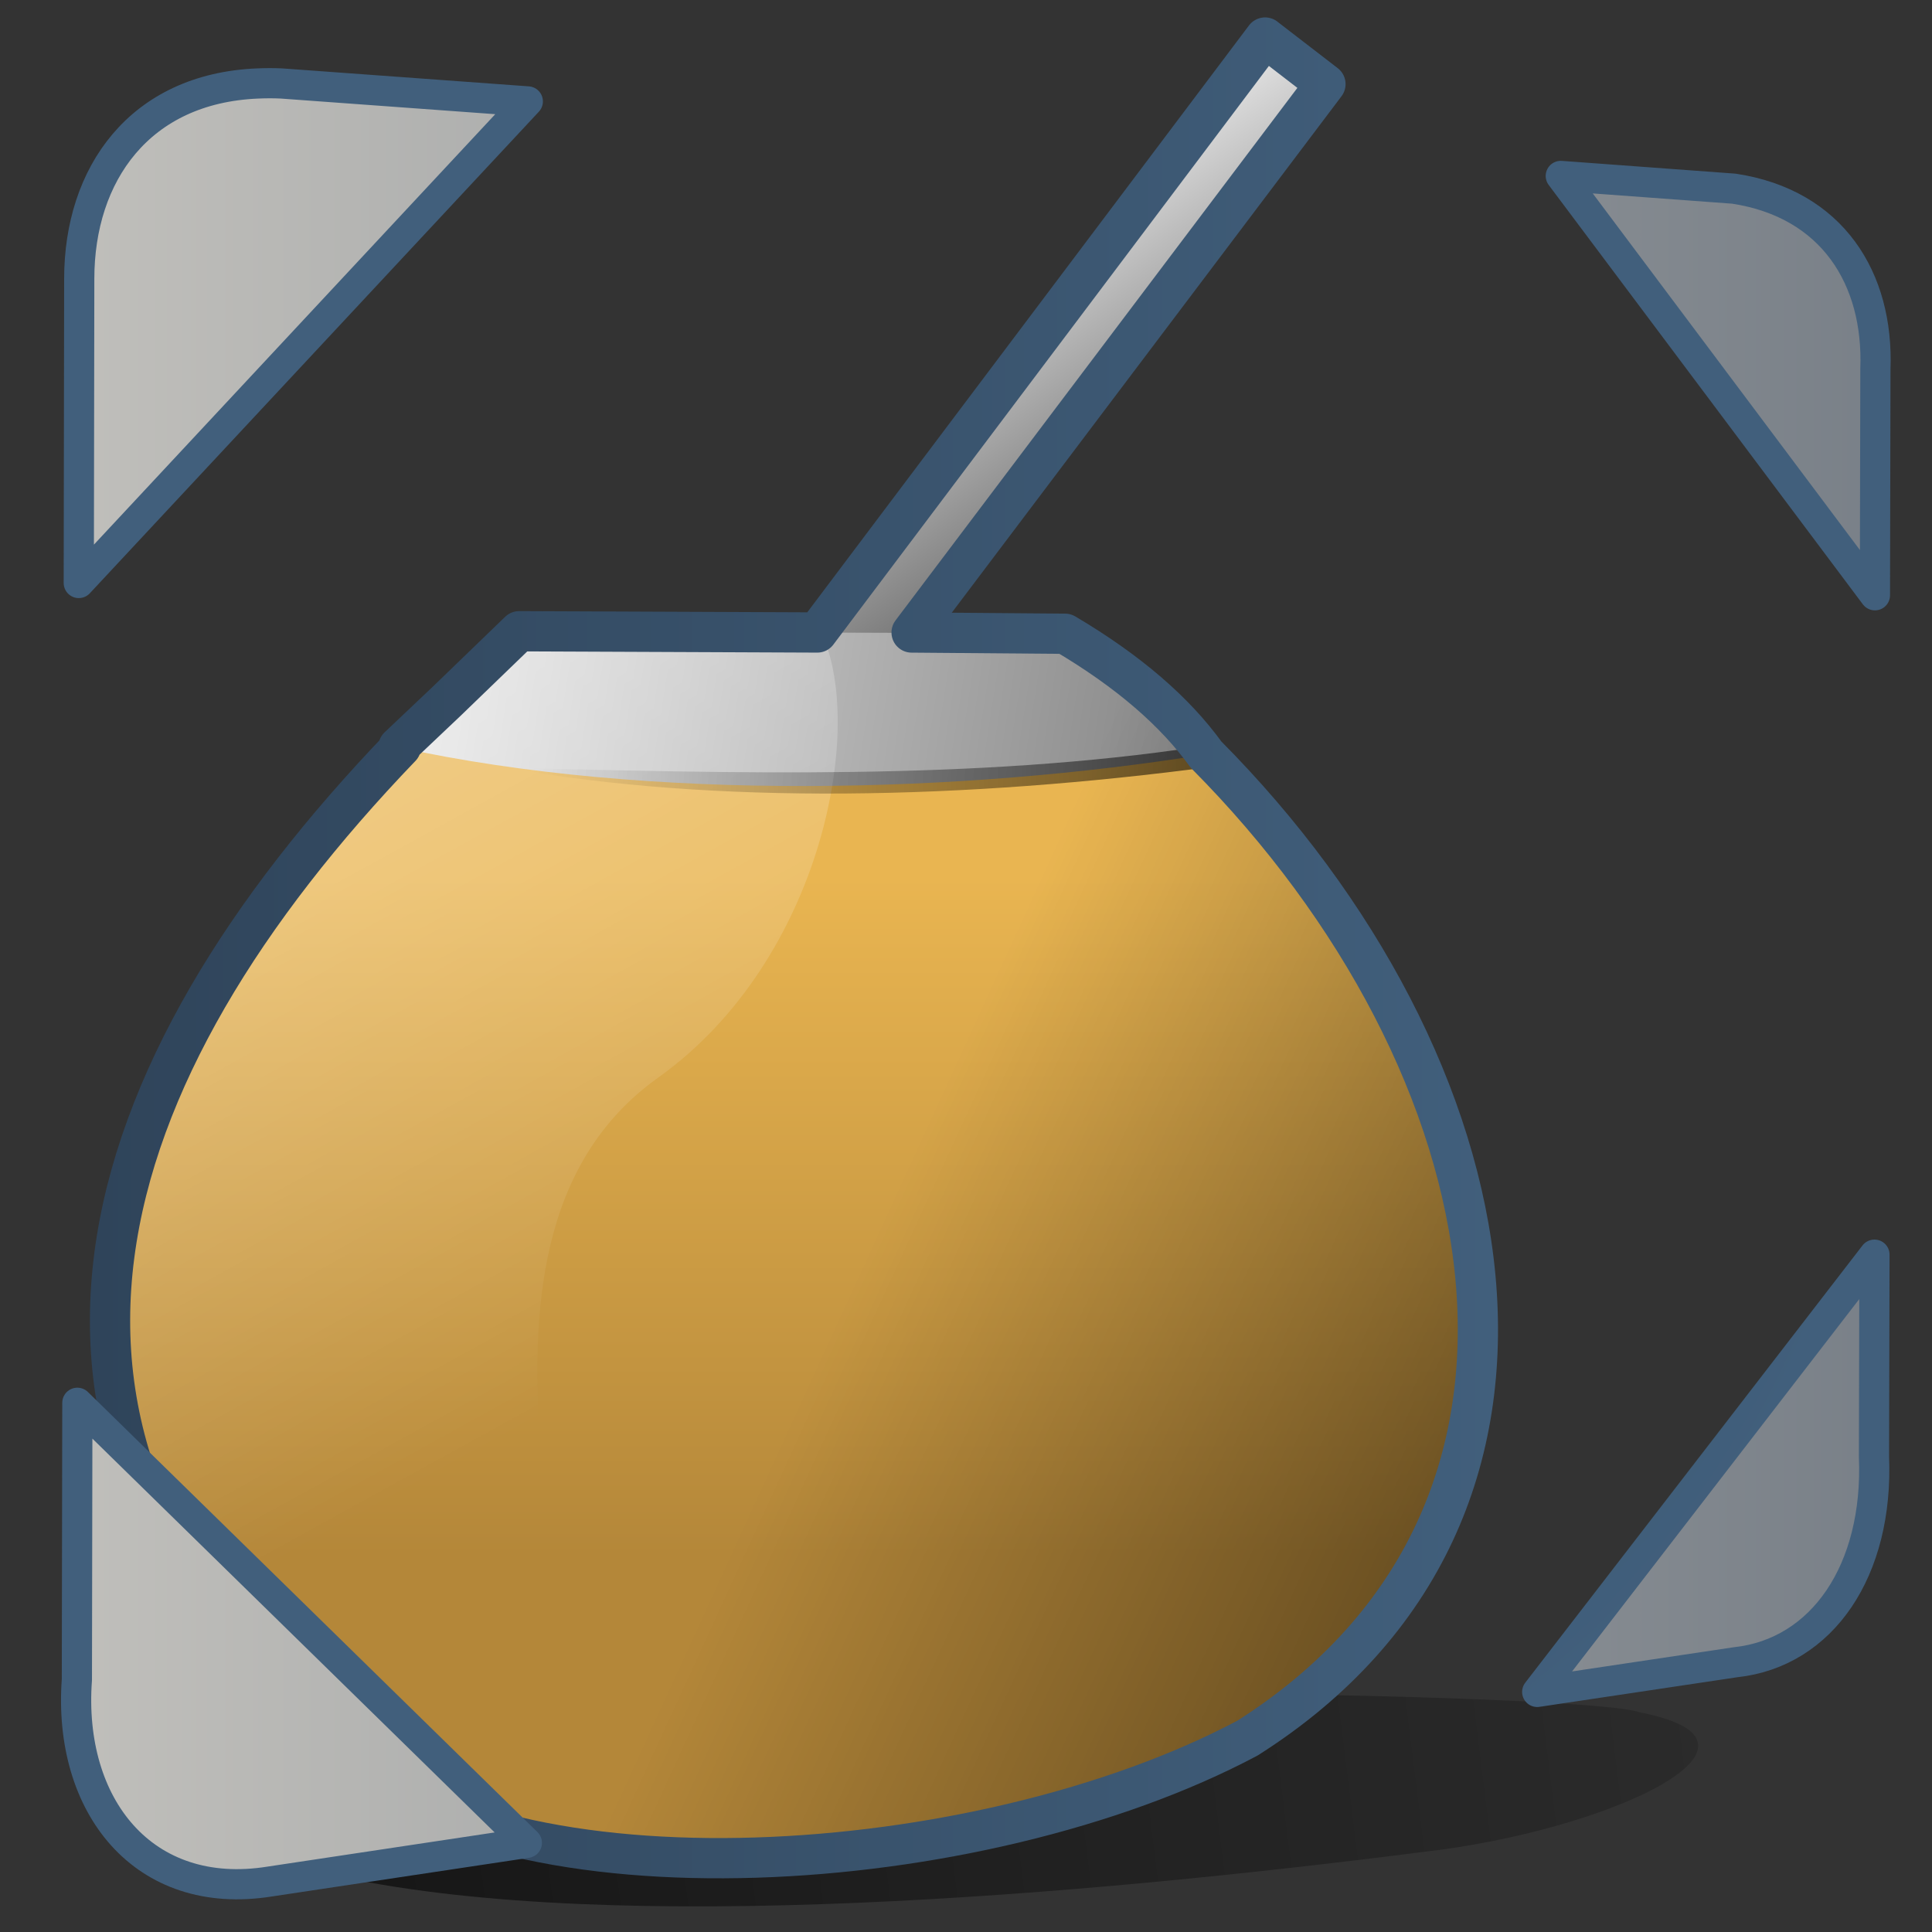 <?xml version="1.0" encoding="UTF-8" standalone="no"?>
<!-- Created with Inkscape (http://www.inkscape.org/) -->

<svg
   xmlns:dc="http://purl.org/dc/elements/1.1/"
   xmlns:cc="http://creativecommons.org/ns#"
   xmlns:rdf="http://www.w3.org/1999/02/22-rdf-syntax-ns#"
   xmlns:svg="http://www.w3.org/2000/svg"
   xmlns="http://www.w3.org/2000/svg"
   xmlns:xlink="http://www.w3.org/1999/xlink"
   xmlns:sodipodi="http://sodipodi.sourceforge.net/DTD/sodipodi-0.dtd"
   xmlns:inkscape="http://www.inkscape.org/namespaces/inkscape"
   width="128"
   height="128"
   id="svg5809"
   version="1.1"
   inkscape:version="0.48.3.1 r9886"
   sodipodi:docname="desktop.svg">
  <rect width="100%" height="100%" fill="#333333" stroke="none"/>
  <defs
     id="defs5811">
    <linearGradient
       inkscape:collect="always"
       xlink:href="#linearGradient9863"
       id="linearGradient14708"
       gradientUnits="userSpaceOnUse"
       gradientTransform="matrix(2.667,0,0,2.667,-1134.02,-1900.817)"
       x1="427.491"
       y1="1082.992"
       x2="462.475"
       y2="1082.992" />
    <linearGradient
       id="linearGradient9863">
      <stop
         style="stop-color:#2f445a;stop-opacity:1;"
         offset="0"
         id="stop9865" />
      <stop
         style="stop-color:#415f7c;stop-opacity:1"
         offset="1"
         id="stop9867" />
    </linearGradient>
    <linearGradient
       inkscape:collect="always"
       xlink:href="#linearGradient583"
       id="linearGradient14706"
       gradientUnits="userSpaceOnUse"
       x1="528.094"
       y1="958.198"
       x2="498.406"
       y2="958.385"
       gradientTransform="matrix(2.667,0,0,2.667,-1294.02,-1580.818)" />
    <linearGradient
       inkscape:collect="always"
       id="linearGradient583">
      <stop
         style="stop-color:#000000;stop-opacity:1;"
         offset="0"
         id="stop584" />
      <stop
         style="stop-color:#000000;stop-opacity:0;"
         offset="1"
         id="stop585" />
    </linearGradient>
    <linearGradient
       inkscape:collect="always"
       xlink:href="#linearGradient583"
       id="linearGradient14704"
       gradientUnits="userSpaceOnUse"
       x1="538.412"
       y1="993.274"
       x2="503.582"
       y2="977.296"
       gradientTransform="matrix(2.667,0,0,2.667,-1294.02,-1580.818)" />
    <linearGradient
       inkscape:collect="always"
       xlink:href="#linearGradient5165-7-9-8-2"
       id="linearGradient14702"
       gradientUnits="userSpaceOnUse"
       x1="478.945"
       y1="920.795"
       x2="506.241"
       y2="970.364"
       gradientTransform="matrix(2.667,0,0,2.667,-1294.02,-1580.818)" />
    <linearGradient
       id="linearGradient5165-7-9-8-2">
      <stop
         id="stop5167-4-8-6-9"
         style="stop-color:#ffffff;stop-opacity:1"
         offset="0" />
      <stop
         id="stop5169-5-5-2-9"
         style="stop-color:#ffffff;stop-opacity:0"
         offset="1" />
    </linearGradient>
    <linearGradient
       inkscape:collect="always"
       xlink:href="#linearGradient14753"
       id="linearGradient14700"
       gradientUnits="userSpaceOnUse"
       x1="490.625"
       y1="954.612"
       x2="541.625"
       y2="962.612"
       gradientTransform="matrix(2.667,0,0,2.667,-1294.02,-1580.818)" />
    <linearGradient
       id="linearGradient14753">
      <stop
         style="stop-color:#ffffff;stop-opacity:1;"
         offset="0"
         id="stop14755" />
      <stop
         style="stop-color:#000000;stop-opacity:1;"
         offset="1"
         id="stop14757" />
    </linearGradient>
    <linearGradient
       inkscape:collect="always"
       xlink:href="#linearGradient14753"
       id="linearGradient14698"
       gradientUnits="userSpaceOnUse"
       gradientTransform="matrix(2.667,0,0,2.667,-1288.009,-1580.818)"
       x1="500.543"
       y1="947.931"
       x2="510.089"
       y2="961.543" />
    <linearGradient
       id="linearGradient5769">
      <stop
         style="stop-color:#ffffff;stop-opacity:1;"
         offset="0"
         id="stop5771" />
      <stop
         style="stop-color:#000000;stop-opacity:1;"
         offset="1"
         id="stop5773" />
    </linearGradient>
    <linearGradient
       inkscape:collect="always"
       xlink:href="#linearGradient14705"
       id="linearGradient14696"
       gradientUnits="userSpaceOnUse"
       x1="501.25"
       y1="961.112"
       x2="501.25"
       y2="977.987"
       gradientTransform="matrix(2.667,0,0,2.667,-1294.02,-1580.818)" />
    <linearGradient
       id="linearGradient14705">
      <stop
         style="stop-color:#e9b551;stop-opacity:1;"
         offset="0"
         id="stop14707" />
      <stop
         style="stop-color:#b48739;stop-opacity:1;"
         offset="1"
         id="stop14709" />
    </linearGradient>
    <linearGradient
       inkscape:collect="always"
       xlink:href="#linearGradient583"
       id="linearGradient14694"
       gradientUnits="userSpaceOnUse"
       x1="456.666"
       y1="990.678"
       x2="540.912"
       y2="980.187"
       gradientTransform="translate(-432.026,11.781)" />
    <linearGradient
       inkscape:collect="always"
       xlink:href="#linearGradient583"
       id="linearGradient5932"
       gradientUnits="userSpaceOnUse"
       gradientTransform="matrix(2.667,0,0,2.667,-1294.02,-1580.818)"
       x1="456.666"
       y1="990.678"
       x2="540.912"
       y2="980.187" />
    <linearGradient
       y2="400.185"
       x2="688.084"
       y1="336.138"
       x1="720.719"
       gradientTransform="matrix(2.677,0,0,2.677,-1781.35,-991.99)"
       gradientUnits="userSpaceOnUse"
       id="linearGradient15907"
       xlink:href="#linearGradient5344"
       inkscape:collect="always" />
    <linearGradient
       y2="641.102"
       x2="504.482"
       y1="635.446"
       x1="504.92"
       gradientTransform="matrix(2.677,0,0,2.677,-1298.621,-1690.366)"
       gradientUnits="userSpaceOnUse"
       id="linearGradient15904"
       xlink:href="#linearGradient5362"
       inkscape:collect="always" />
    <linearGradient
       y2="641.102"
       x2="504.482"
       y1="635.446"
       x1="504.92"
       gradientTransform="matrix(2.677,0,0,2.677,-1298.621,-1690.366)"
       gradientUnits="userSpaceOnUse"
       id="linearGradient15900"
       xlink:href="#linearGradient5362"
       inkscape:collect="always" />
    <linearGradient
       y2="472.126"
       x2="623.988"
       y1="436.264"
       x1="620.238"
       gradientTransform="matrix(2.677,0,0,2.677,-1619.804,-1155.061)"
       gradientUnits="userSpaceOnUse"
       id="linearGradient15897"
       xlink:href="#linearGradient5344"
       inkscape:collect="always" />
    <linearGradient
       y2="469.802"
       x2="631.427"
       y1="514.552"
       x1="636.986"
       gradientTransform="matrix(2.677,0,0,2.677,-1619.804,-1155.061)"
       gradientUnits="userSpaceOnUse"
       id="linearGradient15895"
       xlink:href="#linearGradient5344"
       inkscape:collect="always" />
    <inkscape:perspective
       id="perspective10"
       inkscape:persp3d-origin="372.04724 : 350.78739 : 1"
       inkscape:vp_z="744.09448 : 526.18109 : 1"
       inkscape:vp_y="0 : 1000 : 0"
       inkscape:vp_x="0 : 526.18109 : 1"
       sodipodi:type="inkscape:persp3d" />
    <linearGradient
       y2="395.749"
       x2="707.805"
       y1="378.87"
       x1="700.131"
       gradientTransform="matrix(2.677,0,0,2.677,-1779.542,-994.637)"
       gradientUnits="userSpaceOnUse"
       id="linearGradient13316"
       xlink:href="#linearGradient8702"
       inkscape:collect="always" />
    <linearGradient
       id="linearGradient8702">
      <stop
         style="stop-color:#c0bfbb;stop-opacity:1;"
         offset="0"
         id="stop8704" />
      <stop
         style="stop-color:#798088;stop-opacity:1;"
         offset="1"
         id="stop8706" />
    </linearGradient>
    <linearGradient
       gradientTransform="translate(-485.21,-859.439)"
       y2="969.808"
       x2="506.015"
       y1="919.058"
       x1="544.89"
       gradientUnits="userSpaceOnUse"
       id="linearGradient13314"
       xlink:href="#linearGradient5344"
       inkscape:collect="always" />
    <linearGradient
       id="linearGradient5344">
      <stop
         id="stop5346"
         offset="0"
         style="stop-color:#000000;stop-opacity:1;" />
      <stop
         id="stop5348"
         offset="1"
         style="stop-color:#000000;stop-opacity:0;" />
    </linearGradient>
    <linearGradient
       gradientTransform="matrix(2.677,0,0,2.677,-1298.677,-2514.903)"
       y2="953.175"
       x2="500.878"
       y1="948.12"
       x1="500.878"
       gradientUnits="userSpaceOnUse"
       id="linearGradient13322"
       xlink:href="#linearGradient5398"
       inkscape:collect="always" />
    <linearGradient
       id="linearGradient5398"
       inkscape:collect="always">
      <stop
         id="stop5400"
         offset="0"
         style="stop-color:#87c6ff;stop-opacity:1;" />
      <stop
         id="stop5402"
         offset="1"
         style="stop-color:#87c6ff;stop-opacity:0" />
    </linearGradient>
    <linearGradient
       gradientTransform="matrix(2.677,0,0,2.677,-1298.677,-2514.903)"
       y2="1116.941"
       x2="652.752"
       y1="953.395"
       x1="499.907"
       gradientUnits="userSpaceOnUse"
       id="linearGradient13309"
       xlink:href="#linearGradient5439"
       inkscape:collect="always" />
    <linearGradient
       id="linearGradient5439">
      <stop
         id="stop5441"
         offset="0"
         style="stop-color:#ffffff;stop-opacity:1;" />
      <stop
         id="stop5443"
         offset="1"
         style="stop-color:#000000;stop-opacity:1;" />
    </linearGradient>
    <linearGradient
       id="linearGradient5362">
      <stop
         id="stop5364"
         offset="0"
         style="stop-color:#ffffff;stop-opacity:1;" />
      <stop
         id="stop5366"
         offset="1"
         style="stop-color:#ffffff;stop-opacity:0;" />
    </linearGradient>
    <linearGradient
       id="linearGradient12336">
      <stop
         style="stop-color:#ff6e00;stop-opacity:1;"
         offset="0"
         id="stop12338" />
      <stop
         style="stop-color:#eb2600;stop-opacity:1;"
         offset="1"
         id="stop12340" />
    </linearGradient>
    <linearGradient
       id="linearGradient9863-1">
      <stop
         id="stop9865-4"
         offset="0"
         style="stop-color:#2f445a;stop-opacity:1;" />
      <stop
         id="stop9867-3"
         offset="1"
         style="stop-color:#415f7c;stop-opacity:1" />
    </linearGradient>
    <linearGradient
       id="linearGradient5316">
      <stop
         id="stop5320"
         offset="0"
         style="stop-color:#c0bfbb;stop-opacity:1;" />
      <stop
         id="stop5322"
         offset="1"
         style="stop-color:#798088;stop-opacity:1;" />
    </linearGradient>
    <linearGradient
       id="linearGradient12594">
      <stop
         style="stop-color:#e9b551;stop-opacity:1;"
         offset="0"
         id="stop12596" />
      <stop
         style="stop-color:#e9b551;stop-opacity:0;"
         offset="1"
         id="stop12598" />
    </linearGradient>
    <linearGradient
       id="linearGradient5451">
      <stop
         id="stop5453"
         offset="0"
         style="stop-color:#000000;stop-opacity:0.351;" />
      <stop
         style="stop-color:#000000;stop-opacity:0.291;"
         offset="0.455"
         id="stop5459" />
      <stop
         id="stop5455"
         offset="1"
         style="stop-color:#000000;stop-opacity:0;" />
    </linearGradient>
    <linearGradient
       gradientUnits="userSpaceOnUse"
       y2="485.012"
       x2="903.368"
       y1="443.293"
       x1="861.775"
       id="linearGradient7725"
       xlink:href="#linearGradient8702"
       inkscape:collect="always" />
    <linearGradient
       y2="390.853"
       x2="696.055"
       y1="379.12"
       x1="702.778"
       gradientTransform="matrix(3.072,-3.072,3.072,3.072,-3267.189,1034.553)"
       gradientUnits="userSpaceOnUse"
       id="linearGradient11271"
       xlink:href="#linearGradient5316"
       inkscape:collect="always" />
    <linearGradient
       gradientTransform="matrix(2.677,0,0,2.677,-334.154,-1582.756)"
       gradientUnits="userSpaceOnUse"
       y2="591.421"
       x2="149.748"
       y1="638.307"
       x1="149.748"
       id="linearGradient11274"
       xlink:href="#linearGradient9863-1"
       inkscape:collect="always" />
    <linearGradient
       gradientTransform="matrix(2.677,0,0,2.677,-335.128,-775.162)"
       gradientUnits="userSpaceOnUse"
       y2="290.204"
       x2="150.061"
       y1="335.745"
       x1="150.061"
       id="linearGradient10570"
       xlink:href="#linearGradient9863-1"
       inkscape:collect="always" />
    <linearGradient
       y2="947.32"
       x2="528.945"
       y1="944.195"
       x1="486.749"
       gradientTransform="matrix(1.107,-0.076,0,1.108,-495.229,-968.384)"
       gradientUnits="userSpaceOnUse"
       id="linearGradient13522"
       xlink:href="#linearGradient7210"
       inkscape:collect="always" />
    <linearGradient
       id="linearGradient7210">
      <stop
         style="stop-color:#75aadb;stop-opacity:1"
         offset="0"
         id="stop7212" />
      <stop
         style="stop-color:#c0bfbb;stop-opacity:1;"
         offset="0.5"
         id="stop8994" />
      <stop
         style="stop-color:#798088;stop-opacity:1;"
         offset="1"
         id="stop7214" />
    </linearGradient>
    <linearGradient
       y2="1116.941"
       x2="652.752"
       y1="953.395"
       x1="499.907"
       gradientTransform="matrix(1.107,-0.076,0,1.108,-495.229,-968.384)"
       gradientUnits="userSpaceOnUse"
       id="linearGradient13520"
       xlink:href="#linearGradient5439"
       inkscape:collect="always" />
    <linearGradient
       gradientTransform="matrix(2.677,0,0,2.677,-1619.859,-2193.72)"
       gradientUnits="userSpaceOnUse"
       y2="855.907"
       x2="644.975"
       y1="847.069"
       x1="635.452"
       id="linearGradient13561"
       xlink:href="#linearGradient5316"
       inkscape:collect="always" />
    <linearGradient
       gradientTransform="matrix(2.677,0,0,2.677,-335.128,-775.162)"
       gradientUnits="userSpaceOnUse"
       y2="289.823"
       x2="161.375"
       y1="336.484"
       x1="161.375"
       id="linearGradient10576"
       xlink:href="#linearGradient9863-1"
       inkscape:collect="always" />
    <linearGradient
       gradientTransform="matrix(2.677,0,0,2.677,-1618.521,-2193.72)"
       gradientUnits="userSpaceOnUse"
       y2="832.932"
       x2="645.568"
       y1="826.745"
       x1="641.44"
       id="linearGradient13557"
       xlink:href="#linearGradient5316"
       inkscape:collect="always" />
    <linearGradient
       gradientTransform="matrix(2.677,0,0,2.677,-333.79,-775.162)"
       gradientUnits="userSpaceOnUse"
       y2="289.617"
       x2="166.75"
       y1="336.995"
       x1="166.75"
       id="linearGradient10574"
       xlink:href="#linearGradient9863-1"
       inkscape:collect="always" />
    <linearGradient
       gradientTransform="matrix(2.677,0,0,2.677,-1619.859,-2193.72)"
       gradientUnits="userSpaceOnUse"
       y2="859.901"
       x2="619.839"
       y1="850.532"
       x1="612.351"
       id="linearGradient13563"
       xlink:href="#linearGradient5316"
       inkscape:collect="always" />
    <linearGradient
       gradientTransform="matrix(2.677,0,0,2.677,-335.128,-775.162)"
       gradientUnits="userSpaceOnUse"
       y2="289.953"
       x2="149.031"
       y1="336.094"
       x1="149.031"
       id="linearGradient10578"
       xlink:href="#linearGradient9863-1"
       inkscape:collect="always" />
    <linearGradient
       gradientTransform="matrix(2.677,0,0,2.677,-1619.859,-2193.72)"
       gradientUnits="userSpaceOnUse"
       y2="832.806"
       x2="622.875"
       y1="826.088"
       x1="618.188"
       id="linearGradient13559"
       xlink:href="#linearGradient5316"
       inkscape:collect="always" />
    <linearGradient
       gradientTransform="matrix(2.677,0,0,2.677,-335.128,-775.162)"
       gradientUnits="userSpaceOnUse"
       y2="290.201"
       x2="143.125"
       y1="336.505"
       x1="143.125"
       id="linearGradient10572"
       xlink:href="#linearGradient9863-1"
       inkscape:collect="always" />
    <inkscape:perspective
       id="perspective10-4"
       inkscape:persp3d-origin="372.04724 : 350.78739 : 1"
       inkscape:vp_z="744.09448 : 526.18109 : 1"
       inkscape:vp_y="0 : 1000 : 0"
       inkscape:vp_x="0 : 526.18109 : 1"
       sodipodi:type="inkscape:persp3d" />
    <linearGradient
       y2="395.749"
       x2="707.805"
       y1="378.87"
       x1="700.131"
       gradientTransform="matrix(2.677,0,0,2.677,-1779.542,-994.637)"
       gradientUnits="userSpaceOnUse"
       id="linearGradient13316-9"
       xlink:href="#linearGradient8702-5"
       inkscape:collect="always" />
    <linearGradient
       id="linearGradient8702-5">
      <stop
         style="stop-color:#c0bfbb;stop-opacity:1;"
         offset="0"
         id="stop8704-9" />
      <stop
         style="stop-color:#798088;stop-opacity:1;"
         offset="1"
         id="stop8706-9" />
    </linearGradient>
    <linearGradient
       gradientTransform="translate(-485.21,-859.439)"
       y2="969.808"
       x2="506.015"
       y1="919.058"
       x1="544.89"
       gradientUnits="userSpaceOnUse"
       id="linearGradient13314-5"
       xlink:href="#linearGradient5344-1"
       inkscape:collect="always" />
    <linearGradient
       id="linearGradient5344-1">
      <stop
         id="stop5346-4"
         offset="0"
         style="stop-color:#000000;stop-opacity:1;" />
      <stop
         id="stop5348-8"
         offset="1"
         style="stop-color:#000000;stop-opacity:0;" />
    </linearGradient>
    <linearGradient
       gradientTransform="matrix(2.677,0,0,2.677,-1298.677,-2514.903)"
       y2="953.175"
       x2="500.878"
       y1="948.12"
       x1="500.878"
       gradientUnits="userSpaceOnUse"
       id="linearGradient13322-8"
       xlink:href="#linearGradient5398-4"
       inkscape:collect="always" />
    <linearGradient
       id="linearGradient5398-4"
       inkscape:collect="always">
      <stop
         id="stop5400-5"
         offset="0"
         style="stop-color:#87c6ff;stop-opacity:1;" />
      <stop
         id="stop5402-1"
         offset="1"
         style="stop-color:#87c6ff;stop-opacity:0" />
    </linearGradient>
    <linearGradient
       gradientTransform="matrix(2.677,0,0,2.677,-1298.677,-2514.903)"
       y2="1116.941"
       x2="652.752"
       y1="953.395"
       x1="499.907"
       gradientUnits="userSpaceOnUse"
       id="linearGradient13309-8"
       xlink:href="#linearGradient5439-4"
       inkscape:collect="always" />
    <linearGradient
       id="linearGradient5439-4">
      <stop
         id="stop5441-1"
         offset="0"
         style="stop-color:#ffffff;stop-opacity:1;" />
      <stop
         id="stop5443-4"
         offset="1"
         style="stop-color:#000000;stop-opacity:1;" />
    </linearGradient>
    <linearGradient
       id="linearGradient5362-5">
      <stop
         id="stop5364-3"
         offset="0"
         style="stop-color:#ffffff;stop-opacity:1;" />
      <stop
         id="stop5366-5"
         offset="1"
         style="stop-color:#ffffff;stop-opacity:0;" />
    </linearGradient>
    <linearGradient
       id="linearGradient12336-6">
      <stop
         style="stop-color:#ff6e00;stop-opacity:1;"
         offset="0"
         id="stop12338-6" />
      <stop
         style="stop-color:#eb2600;stop-opacity:1;"
         offset="1"
         id="stop12340-3" />
    </linearGradient>
    <linearGradient
       id="linearGradient7210-4">
      <stop
         style="stop-color:#75aadb;stop-opacity:1"
         offset="0"
         id="stop7212-8" />
      <stop
         style="stop-color:#c0bfbb;stop-opacity:1;"
         offset="0.5"
         id="stop8994-2" />
      <stop
         style="stop-color:#798088;stop-opacity:1;"
         offset="1"
         id="stop7214-4" />
    </linearGradient>
    <linearGradient
       id="linearGradient5316-7">
      <stop
         id="stop5320-5"
         offset="0"
         style="stop-color:#c0bfbb;stop-opacity:1;" />
      <stop
         id="stop5322-7"
         offset="1"
         style="stop-color:#798088;stop-opacity:1;" />
    </linearGradient>
    <linearGradient
       y2="427.784"
       x2="344.574"
       y1="416.437"
       x1="344.574"
       gradientTransform="matrix(2.677,0,0,2.677,-839.582,-1108.988)"
       gradientUnits="userSpaceOnUse"
       id="linearGradient10306"
       xlink:href="#linearGradient2740"
       inkscape:collect="always" />
    <linearGradient
       id="linearGradient2740">
      <stop
         id="stop2742"
         offset="0"
         style="stop-color:#ffffff;stop-opacity:1;" />
      <stop
         id="stop2744"
         offset="1"
         style="stop-color:#cccccc;stop-opacity:1" />
    </linearGradient>
    <linearGradient
       y2="384.706"
       x2="322.882"
       y1="304.544"
       x1="363.18"
       gradientUnits="userSpaceOnUse"
       id="linearGradient10304"
       xlink:href="#linearGradient5344-1"
       inkscape:collect="always" />
    <filter
       height="1.203"
       y="-0.101"
       width="1.085"
       x="-0.043"
       id="filter6310"
       inkscape:collect="always">
      <feGaussianBlur
         id="feGaussianBlur6312"
         stdDeviation="0.453"
         inkscape:collect="always" />
    </filter>
    <linearGradient
       gradientUnits="userSpaceOnUse"
       y2="972.989"
       x2="527.237"
       y1="952.925"
       x1="515.834"
       id="linearGradient10294"
       xlink:href="#linearGradient12578"
       inkscape:collect="always" />
    <linearGradient
       id="linearGradient12578">
      <stop
         id="stop12580"
         offset="0"
         style="stop-color:#e9b551;stop-opacity:1;" />
      <stop
         id="stop12582"
         offset="1"
         style="stop-color:#b48739;stop-opacity:1;" />
    </linearGradient>
    <linearGradient
       gradientTransform="matrix(2.677,0,0,2.677,-1298.922,-2514.908)"
       y2="975.818"
       x2="529.093"
       y1="943.291"
       x1="491.616"
       gradientUnits="userSpaceOnUse"
       id="linearGradient10290"
       xlink:href="#linearGradient8702-5"
       inkscape:collect="always" />
    <linearGradient
       gradientTransform="matrix(2.677,0,0,2.677,-1298.922,-2514.908)"
       gradientUnits="userSpaceOnUse"
       y2="975.818"
       x2="529.093"
       y1="943.291"
       x1="491.616"
       id="linearGradient10286"
       xlink:href="#linearGradient5316-7"
       inkscape:collect="always" />
    <linearGradient
       y2="427.784"
       x2="344.574"
       y1="416.437"
       x1="344.574"
       gradientTransform="matrix(2.677,0,0,2.677,-825.453,-1108.654)"
       gradientUnits="userSpaceOnUse"
       id="linearGradient10334"
       xlink:href="#linearGradient2740"
       inkscape:collect="always" />
    <linearGradient
       y2="384.706"
       x2="322.882"
       y1="304.544"
       x1="363.18"
       gradientUnits="userSpaceOnUse"
       id="linearGradient10332"
       xlink:href="#linearGradient5344-1"
       inkscape:collect="always" />
    <linearGradient
       y2="972.989"
       x2="527.237"
       y1="952.925"
       x1="515.834"
       gradientUnits="userSpaceOnUse"
       id="linearGradient10330"
       xlink:href="#linearGradient12578"
       inkscape:collect="always" />
    <linearGradient
       y2="975.818"
       x2="529.093"
       y1="943.291"
       x1="491.616"
       gradientTransform="matrix(2.677,0,0,2.677,-1298.922,-2514.908)"
       gradientUnits="userSpaceOnUse"
       id="linearGradient10328"
       xlink:href="#linearGradient8702-5"
       inkscape:collect="always" />
    <linearGradient
       y2="975.818"
       x2="529.093"
       y1="943.291"
       x1="491.616"
       gradientTransform="matrix(2.677,0,0,2.677,-1298.922,-2514.908)"
       gradientUnits="userSpaceOnUse"
       id="linearGradient10326"
       xlink:href="#linearGradient5316-7"
       inkscape:collect="always" />
    <linearGradient
       inkscape:collect="always"
       xlink:href="#linearGradient2740"
       id="linearGradient9828"
       gradientUnits="userSpaceOnUse"
       gradientTransform="matrix(2.677,0,0,2.677,-685.9,-182.109)"
       x1="344.574"
       y1="416.437"
       x2="344.574"
       y2="427.784" />
    <linearGradient
       inkscape:collect="always"
       xlink:href="#linearGradient8702-5"
       id="linearGradient9834"
       gradientUnits="userSpaceOnUse"
       gradientTransform="matrix(2.677,0,0,2.677,-1159.521,-1587.347)"
       x1="491.616"
       y1="943.291"
       x2="529.093"
       y2="975.818" />
    <linearGradient
       inkscape:collect="always"
       xlink:href="#linearGradient5316-7"
       id="linearGradient9837"
       gradientUnits="userSpaceOnUse"
       gradientTransform="matrix(2.677,0,0,2.677,-1159.521,-1587.347)"
       x1="491.616"
       y1="943.291"
       x2="529.093"
       y2="975.818" />
    <radialGradient
       inkscape:collect="always"
       xlink:href="#linearGradient9863-1"
       id="radialGradient10357"
       cx="64.652"
       cy="65.174"
       fx="64.652"
       fy="65.174"
       r="60.278"
       gradientTransform="matrix(1,0,0,1.001,0,-0.057)"
       gradientUnits="userSpaceOnUse" />
    <linearGradient
       inkscape:collect="always"
       xlink:href="#linearGradient5316-7"
       id="linearGradient10365"
       x1="4.374"
       y1="65.174"
       x2="124.93"
       y2="65.174"
       gradientUnits="userSpaceOnUse" />
  </defs>
  <sodipodi:namedview
     id="base"
     pagecolor="#ffffff"
     bordercolor="#666666"
     borderopacity="1.0"
     inkscape:pageopacity="0.0"
     inkscape:pageshadow="2"
     inkscape:zoom="2.8"
     inkscape:cx="53.906095"
     inkscape:cy="63.082148"
     inkscape:document-units="px"
     inkscape:current-layer="layer1"
     showgrid="false"
     inkscape:window-width="1366"
     inkscape:window-height="721"
     inkscape:window-x="0"
     inkscape:window-y="24"
     inkscape:window-maximized="1"
     showguides="true"
     inkscape:guide-bbox="true" />
  <g
     inkscape:label="Capa 1"
     inkscape:groupmode="layer"
     id="layer1"
     transform="translate(0,-924.362)">
    <path
       sodipodi:nodetypes="ccccc"
       inkscape:connector-curvature="0"
       id="path14678"
       d="m 33.398,1038.065 c -11.314,1.588 -22.233,8.193 -10.7,10.667 18.208,3.86 48.9,1.22 71.529,-1.667 12.437,-1.403 24.734,-7.256 14.437,-9.25 -3.508,-1.318 -56.031,-2.192 -75.266,0.251 z"
       style="fill:url(#linearGradient5932);fill-opacity:1;stroke:none" />
    <path
       sodipodi:nodetypes="ccccc"
       inkscape:connector-curvature="0"
       id="path14680"
       d="m 34.314,966.482 36.333,0 c 27.332,19.907 38.862,55.964 12,73 -17.804,9.456 -49.047,11.321 -60,1 C -4.971,1017.45 8.212,989.656 34.314,966.482 z"
       style="fill:url(#linearGradient14696);stroke:none" />
    <path
       inkscape:connector-curvature="0"
       id="path14682"
       d="m 53.608,966.916 30.17,-40.07 4.007,3.064 -34.413,45.726 z"
       style="fill:url(#linearGradient14698);stroke:none;display:inline" />
    <path
       sodipodi:nodetypes="ccccc"
       inkscape:connector-curvature="0"
       id="path14684"
       d="m 34.398,966.209 -8.014,7.66 c 16.673,3.649 37.531,3.046 53.504,0.471 -2.039,-2.823 -5.072,-5.505 -9.31,-8.014 z"
       style="fill:url(#linearGradient14700);fill-opacity:1;stroke:none;display:inline" />
    <path
       sodipodi:nodetypes="ccsscc"
       inkscape:connector-curvature="0"
       id="path14686"
       d="m 34.314,966.184 c -19.981,17.74 -32.392,38.52 -24.724,57.466 5.339,7.502 19.382,21.943 25.315,17.11 6.741,-5.491 -7.237,-33.633 8.708,-45.01 10.927,-7.797 13.804,-23.457 10.731,-29.618 -5.16,-0.475 -15.083,0.051 -20.03,0.051 z"
       style="fill:url(#linearGradient14702);stroke:none" />
    <path
       style="fill:url(#linearGradient14704);stroke:none"
       d="m 70.647,966.482 c 27.332,19.907 38.862,55.964 12,73 -17.804,9.456 -49.047,11.321 -60,1 -6.251,-10.918 30.762,-74.471 48,-74 z"
       id="path14688"
       inkscape:connector-curvature="0"
       sodipodi:nodetypes="cccc" />
    <path
       sodipodi:nodetypes="cccc"
       inkscape:connector-curvature="0"
       id="path14690"
       d="m 80.397,975.148 c -16.505,2.19 -32.987,2.546 -46.833,0.083 15.056,0.336 30.944,0.863 46,-1.417 z"
       style="fill:url(#linearGradient14706);stroke:none" />
    <path
       inkscape:connector-curvature="0"
       id="path14692"
       d="m 83.814,926.849 -29.667,39.417 -19.75,-0.083 -4.833,4.667 -3.167,3 c 0.053,0 0.114,0 0.167,0 -20.681,21.525 -28.647,46.043 -3.917,66.667 10.953,10.32 42.196,8.456 60,-1 23.6,-14.967 17.599,-44.687 -2.75,-65.167 -2.039,-2.823 -5.095,-5.491 -9.333,-8 l -10.167,-0.083 27.417,-36.333 -4,-3.083 z"
       style="fill:none;stroke:url(#linearGradient14708);stroke-width:2.667;stroke-linecap:round;stroke-linejoin:round;stroke-opacity:1" />
    <path
       style="fill:url(#linearGradient10365);fill-rule:evenodd;stroke:url(#radialGradient10357);stroke-width:2;stroke-linecap:round;stroke-linejoin:round;stroke-miterlimit:4;stroke-opacity:1;stroke-dasharray:none;display:inline;fill-opacity:1"
       d="M 17.062 5.531 C 9.235 5.859 5.25 11.556 5.25 18.469 L 5.219 38.625 L 34.969 6.719 L 18.656 5.531 C 18.1 5.504 17.584 5.509 17.062 5.531 z M 103.406 11.656 L 124.219 39.438 L 124.25 24.438 C 124.472 18.473 121.416 13.492 114.875 12.5 L 103.406 11.656 z M 124.188 83.125 L 101.844 112.094 L 115 110.125 C 120.72 109.506 124.467 104.06 124.156 96.5 L 124.188 83.125 z M 5.125 92.938 L 5.094 111.281 C 4.478 119.635 9.502 126 17.875 124.656 L 34.906 122.094 L 5.125 92.938 z "
       transform="translate(0,924.362)"
       id="path10310" />
  </g>
</svg>

